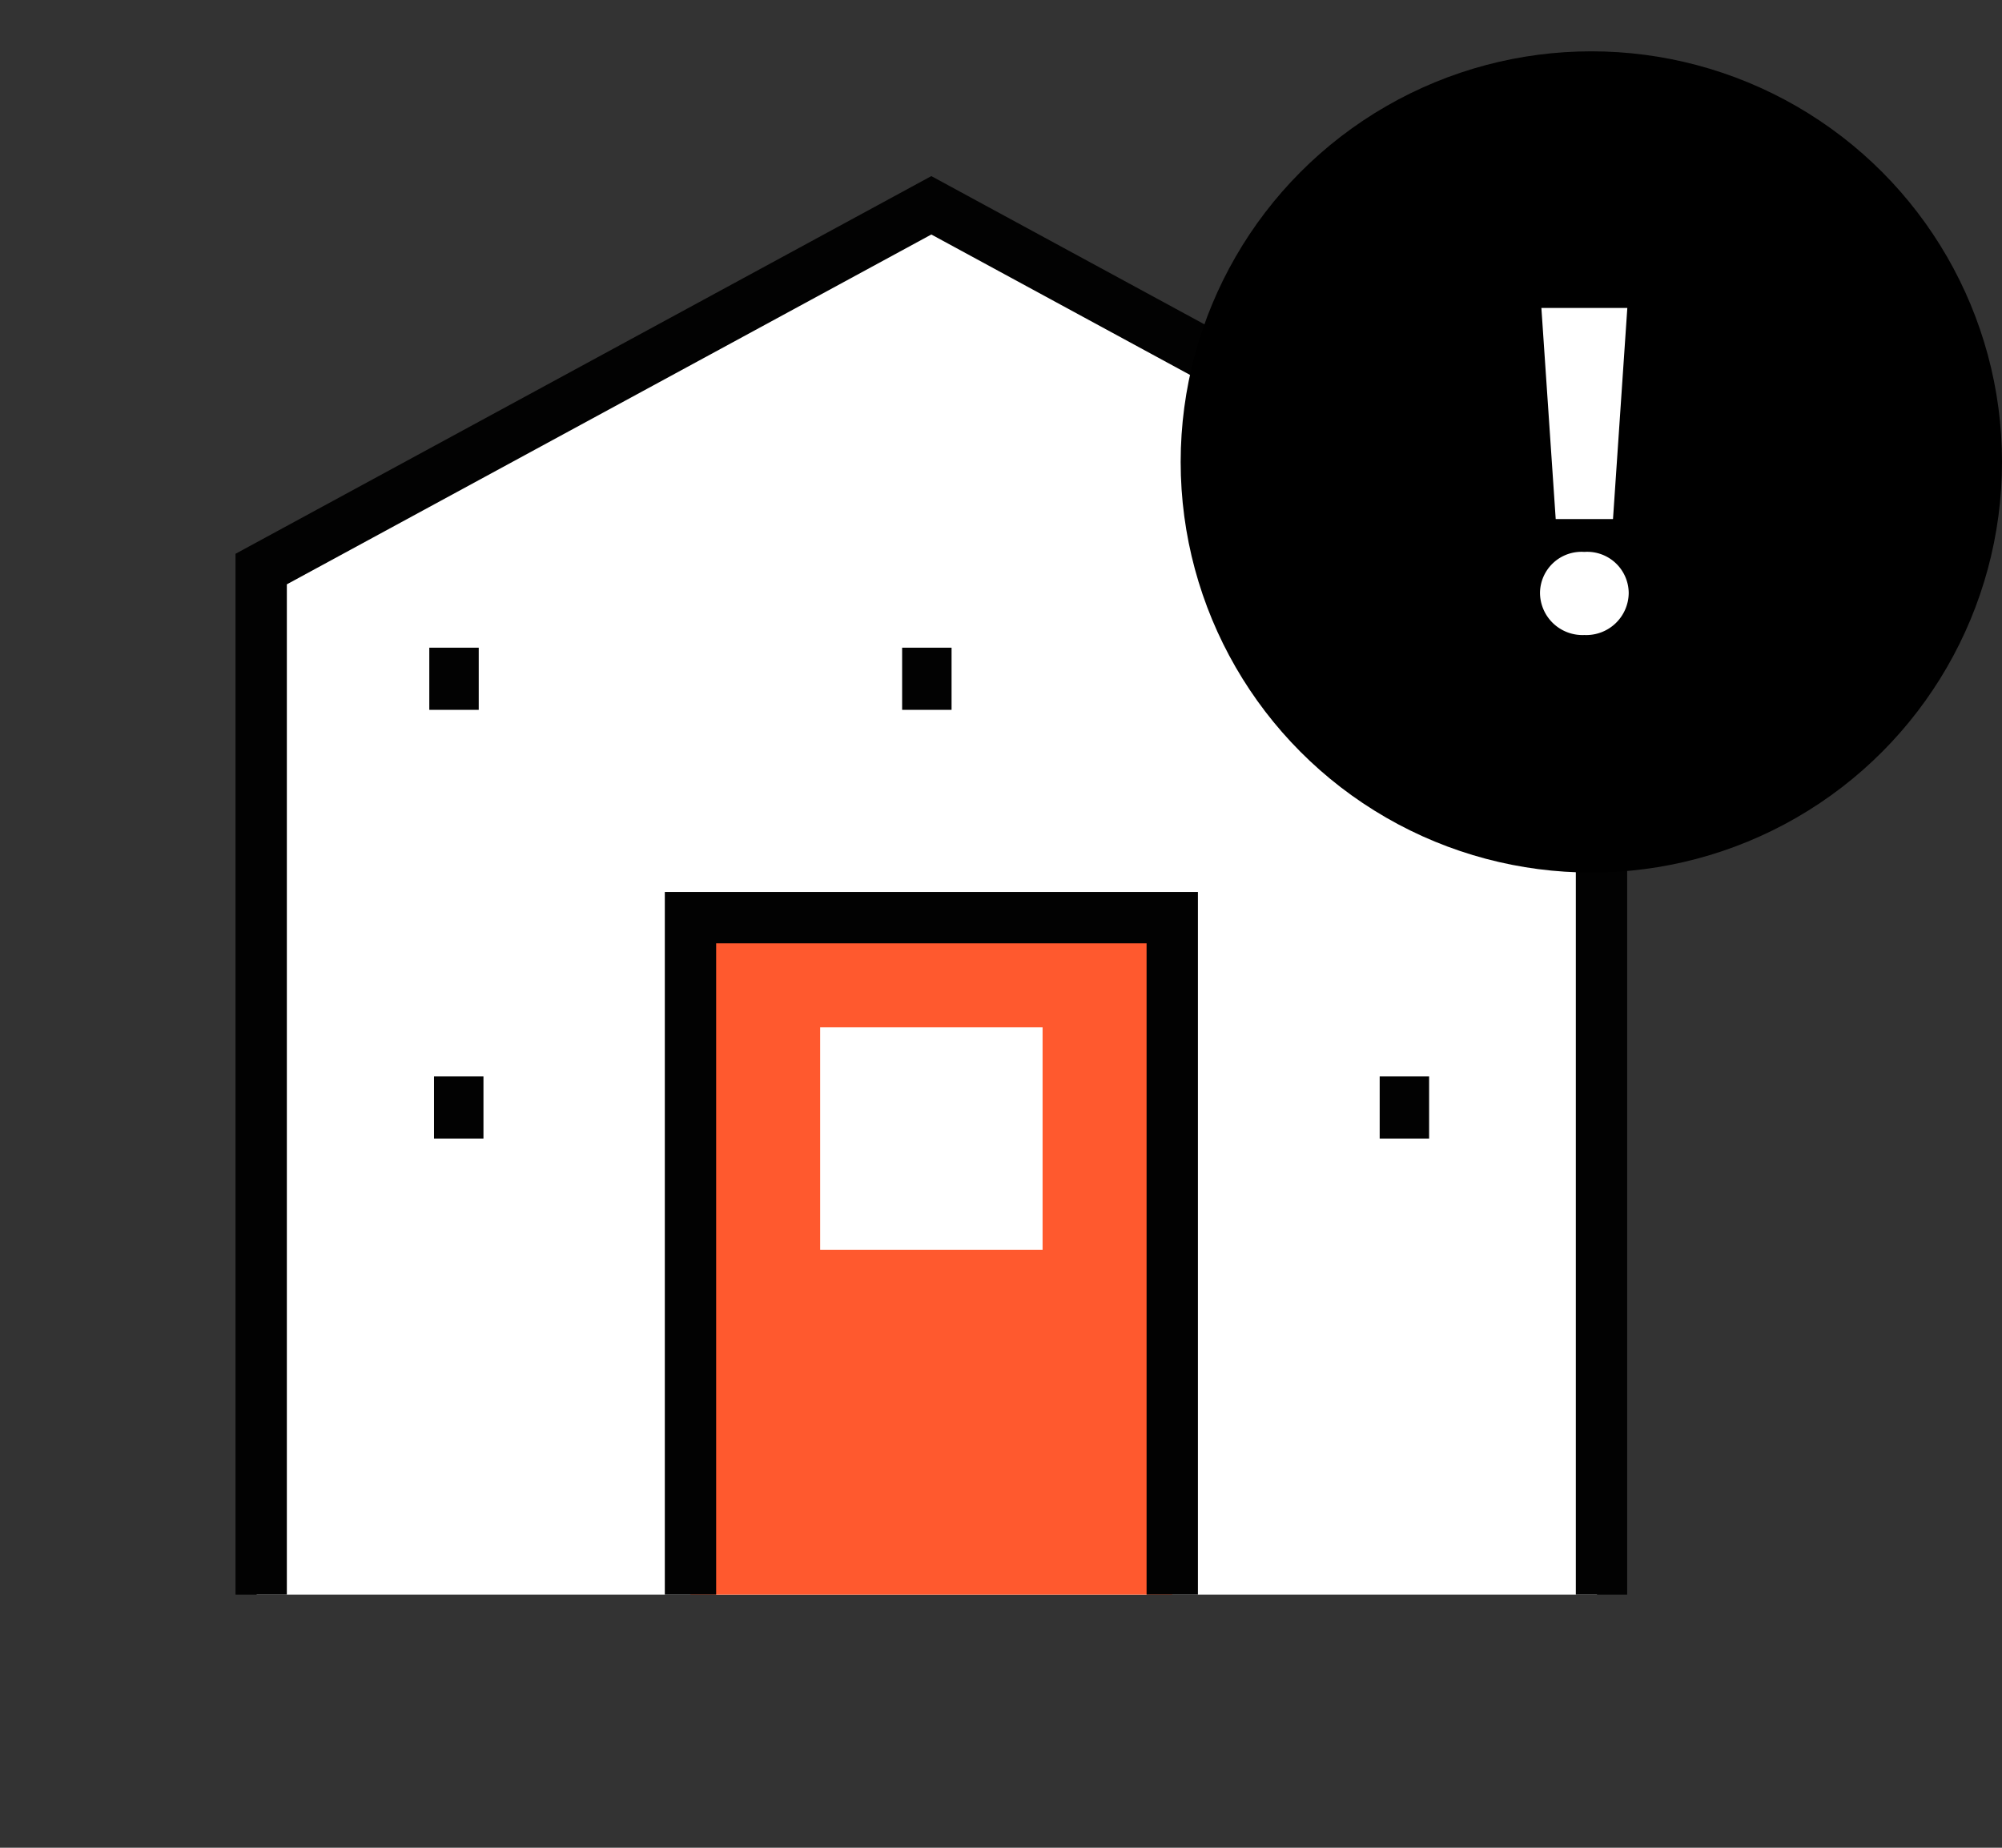 <svg xmlns="http://www.w3.org/2000/svg" width="39" height="36" viewBox="0 0 39 36">
    <rect x="0" y="0" width="39" height="36" fill="#333333" stroke="none"/>
    <defs>
        <style>
            .cls-2{fill:#fff}.cls-5{fill:#020202}
        </style>
    </defs>
    <g id="icon_store_info" transform="translate(-170 -1442)">
        <g id="그룹_95" transform="translate(32 1392)">
            <g id="그룹_74" transform="translate(138 50)"/>
            <g id="그룹_158" transform="translate(143 54)">
                <path id="패스_95" d="M211.394 219.043h-26.11v-19.982l13.055-7.087 13.055 7.087z" class="cls-2" transform="translate(-185.284 -191.974)"/>
                <path id="패스_96" fill="none" stroke="#020202" stroke-miterlimit="10" d="M185.658 219.043v-19.982l13.055-7.087 13.055 7.087v19.982" transform="translate(-185.57 -191.974)"/>
                <path id="패스_97" fill="#ff592e" stroke="#020202" stroke-miterlimit="10" d="M230.441 263.912v-13.19h-9.385v13.19" transform="translate(-212.605 -236.843)"/>
                <path id="사각형_186" d="M0 0H4.333V4.333H0z" class="cls-2" transform="translate(10.977 16.016)"/>
                <g id="그룹_129" transform="translate(3.363 8.619)">
                    <path id="사각형_187" d="M0 0H0.963V1.211H0z" class="cls-5"/>
                    <path id="사각형_188" d="M0 0H0.963V1.211H0z" class="cls-5" transform="translate(9.211)"/>
                    <path id="사각형_189" d="M0 0H0.963V1.211H0z" class="cls-5" transform="translate(18.422)"/>
                </g>
                <path id="사각형_190" d="M0 0H0.963V1.211H0z" class="cls-5" transform="translate(3.455 16.972)"/>
                <path id="사각형_191" d="M0 0H0.963V1.211H0z" class="cls-5" transform="translate(21.877 16.972)"/>
            </g>
        </g>
        <g id="그룹_211">
            <g id="그룹_31" transform="translate(161 940)">
                <circle id="타원_15" cx="8" cy="8" r="8" transform="translate(32 503)"/>
            </g>
            <path id="패스_138" d="M.747-2.187h1.116L2.142-6.3H.468zM1.305.072a.827.827 0 0 0 .864-.819.808.808 0 0 0-.864-.8.808.808 0 0 0-.864.8.827.827 0 0 0 .864.819z" class="cls-2" transform="translate(199.559 1454.3)"/>
        </g>
    </g>
</svg>
